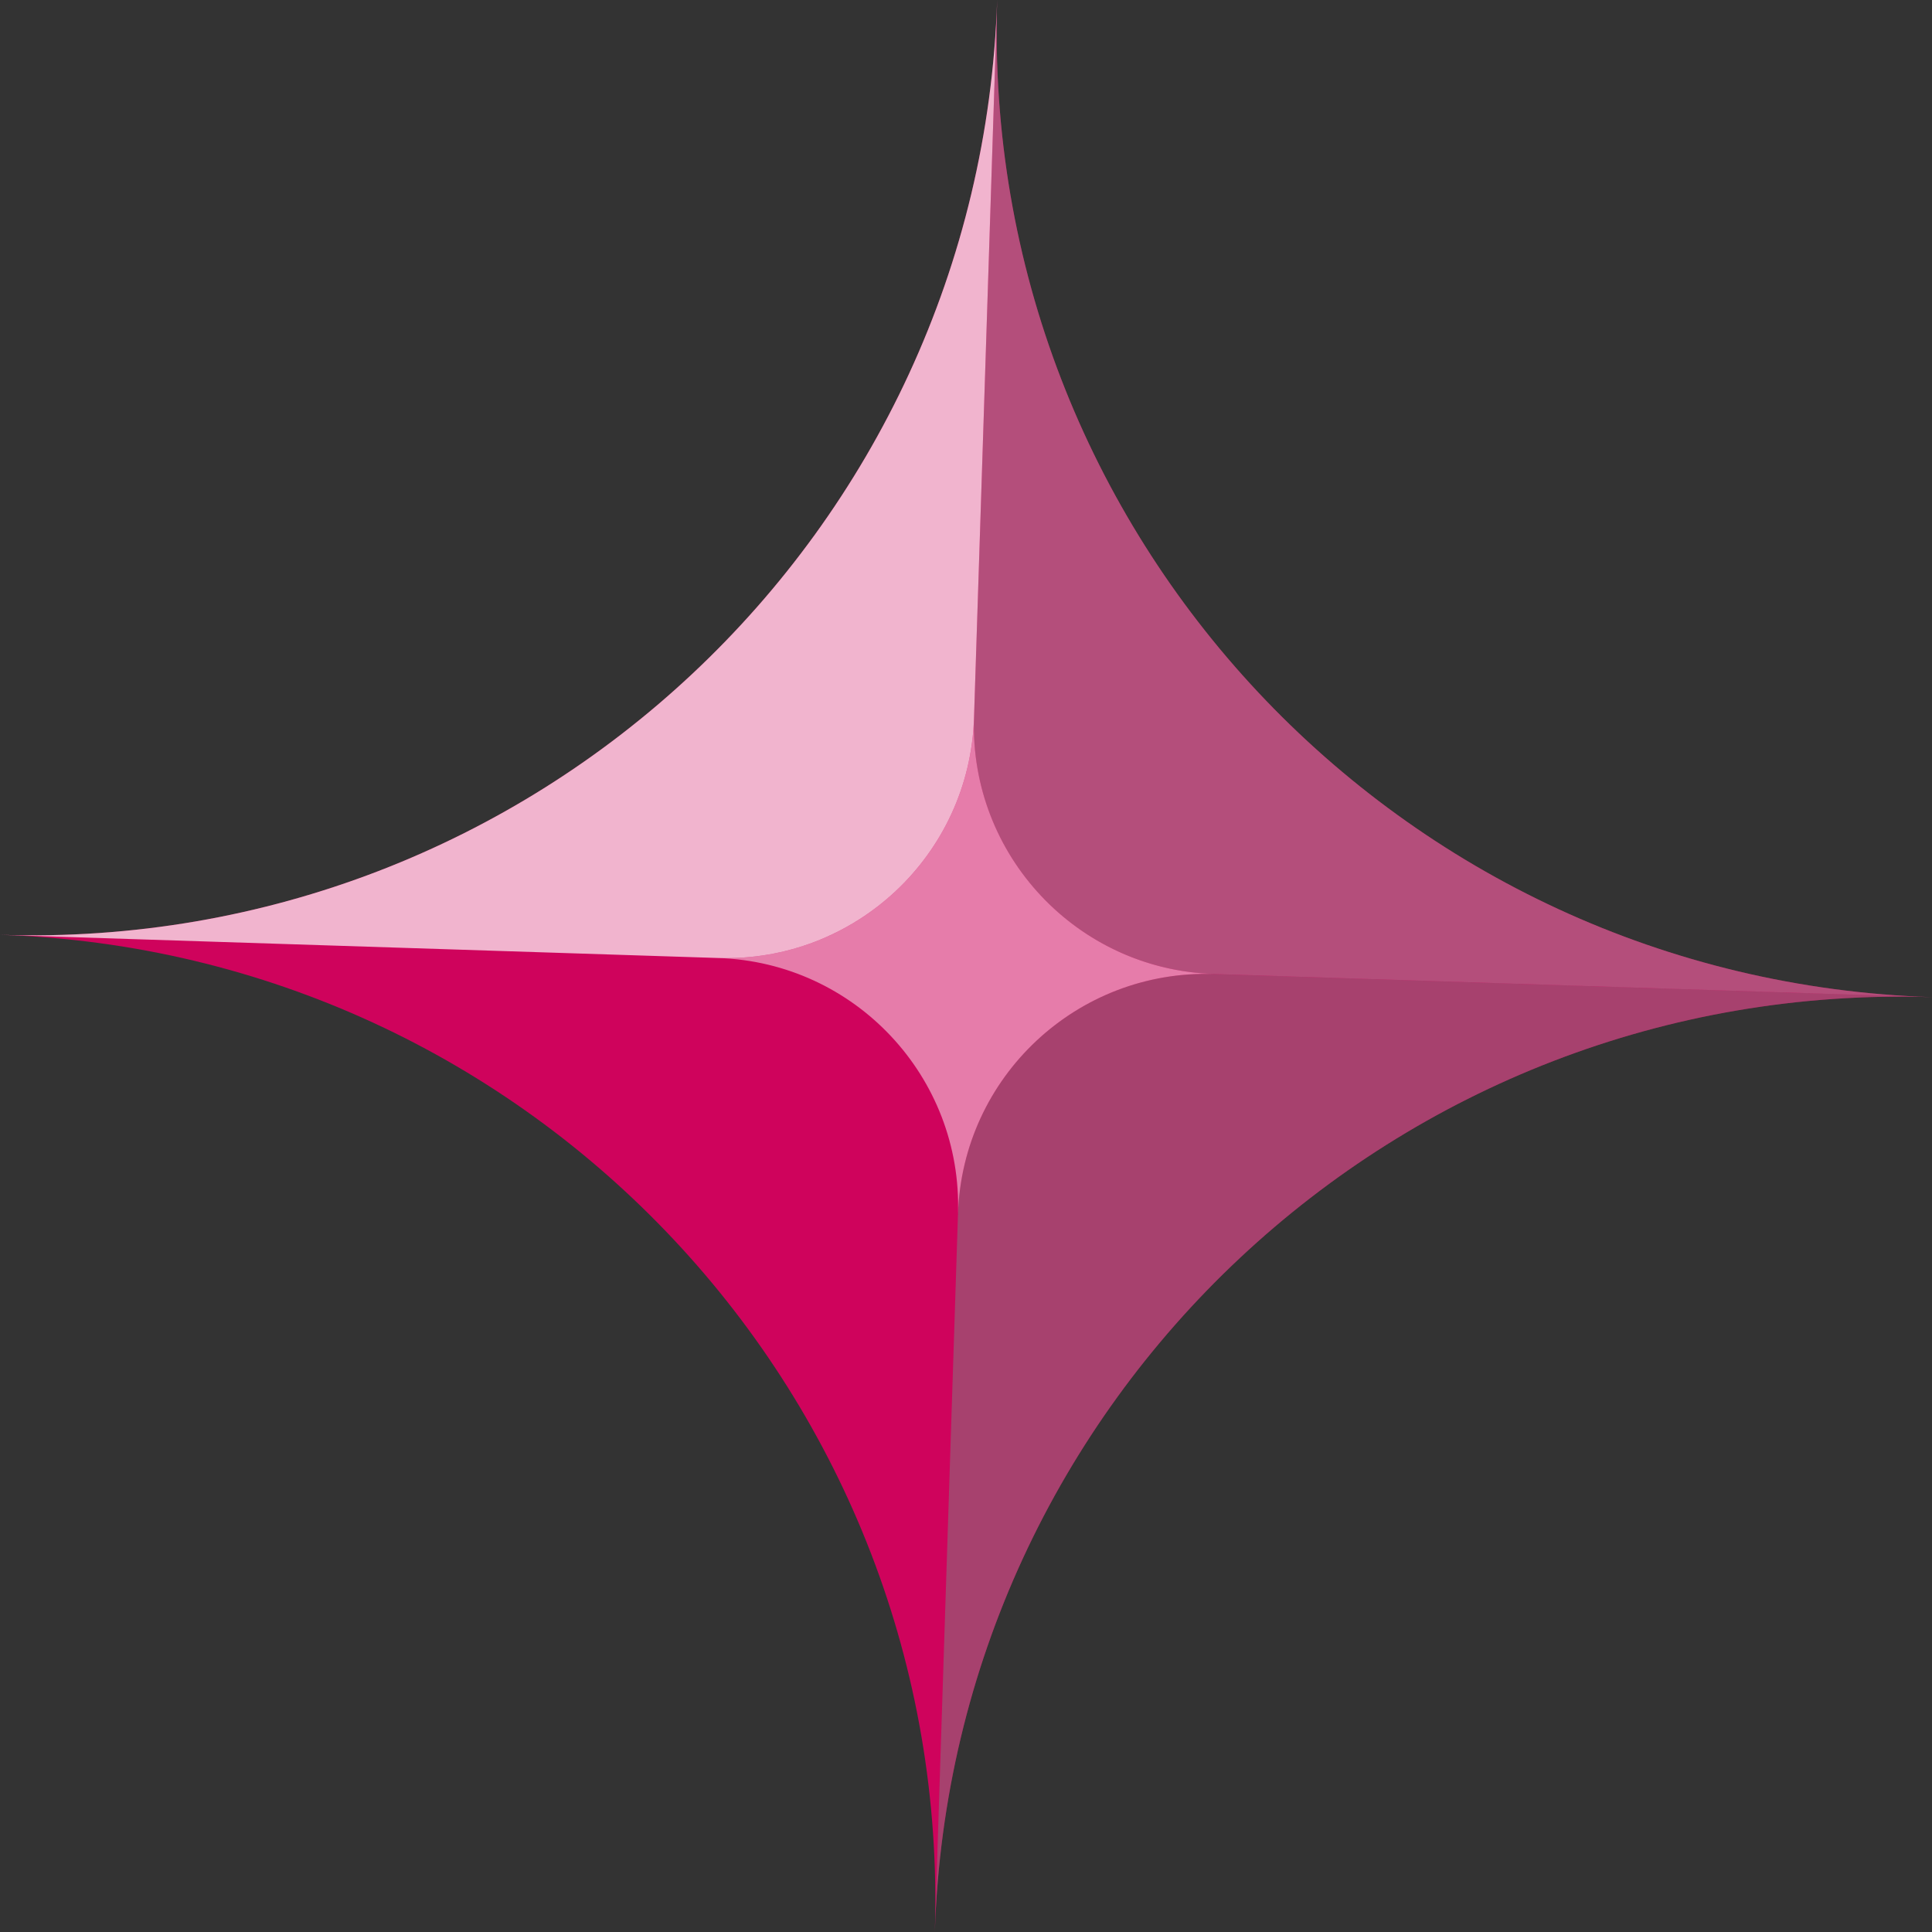 <?xml version="1.0" encoding="UTF-8"?>
<!DOCTYPE svg PUBLIC "-//W3C//DTD SVG 1.1//EN" "http://www.w3.org/Graphics/SVG/1.1/DTD/svg11.dtd">
<!-- Creator: CorelDRAW 2018 (64-Bit Evaluation Version) -->
<svg xmlns="http://www.w3.org/2000/svg" xml:space="preserve" width="100%" height="100%" version="1.1" style="shape-rendering:geometricPrecision; text-rendering:geometricPrecision; image-rendering:optimizeQuality; fill-rule:evenodd; clip-rule:evenodd"
viewBox="0 0 254 254"
 xmlns:xlink="http://www.w3.org/1999/xlink">
 <rect x="0" y="0" width="254" height="254" fill="#333333" stroke="none"/>
 <defs>
  <style type="text/css">
   <![CDATA[
    .fil0 {fill:#CF035C}
    .fil4 {fill:white;fill-opacity:0.478}
    .fil1 {fill:gray;fill-opacity:0.502}
    .fil2 {fill:#999999;fill-opacity:0.502}
    .fil3 {fill:white;fill-opacity:0.702}
   ]]>
  </style>
 </defs>
 <g id="Layer_x0020_1">
  <path class="fil0" d="M-0 122.902c70.14,2.263 125.165,60.957 122.902,131.098 2.263,-70.141 60.958,-125.165 131.098,-122.902 -70.14,-2.263 -125.165,-60.958 -122.902,-131.098 -2.263,70.14 -60.958,125.165 -131.098,122.902z"/>
  <path class="fil1" d="M159.591 128.051c-18,-0.581 -33.062,13.54 -33.643,31.54l-3.046 94.409c2.263,-70.141 60.958,-125.165 131.098,-122.902l-94.409 -3.047z"/>
  <path class="fil2" d="M128.052 94.409c-0.581,17.999 13.539,33.061 31.539,33.642l94.409 3.047c-70.14,-2.263 -125.165,-60.958 -122.902,-131.098l-3.046 94.409z"/>
  <path class="fil3" d="M94.409 125.948c18,0.581 33.062,-13.54 33.643,-31.539l3.046 -94.409c-2.263,70.14 -60.958,125.165 -131.098,122.902l94.409 3.046z"/>
  <path class="fil4" d="M128.052 94.409c-0.581,17.999 -15.643,32.12 -33.643,31.539 18,0.581 32.12,15.643 31.539,33.643 0.581,-18 15.643,-32.121 33.643,-31.54 -18,-0.581 -32.12,-15.643 -31.539,-33.642z"/>
 </g>
</svg>
